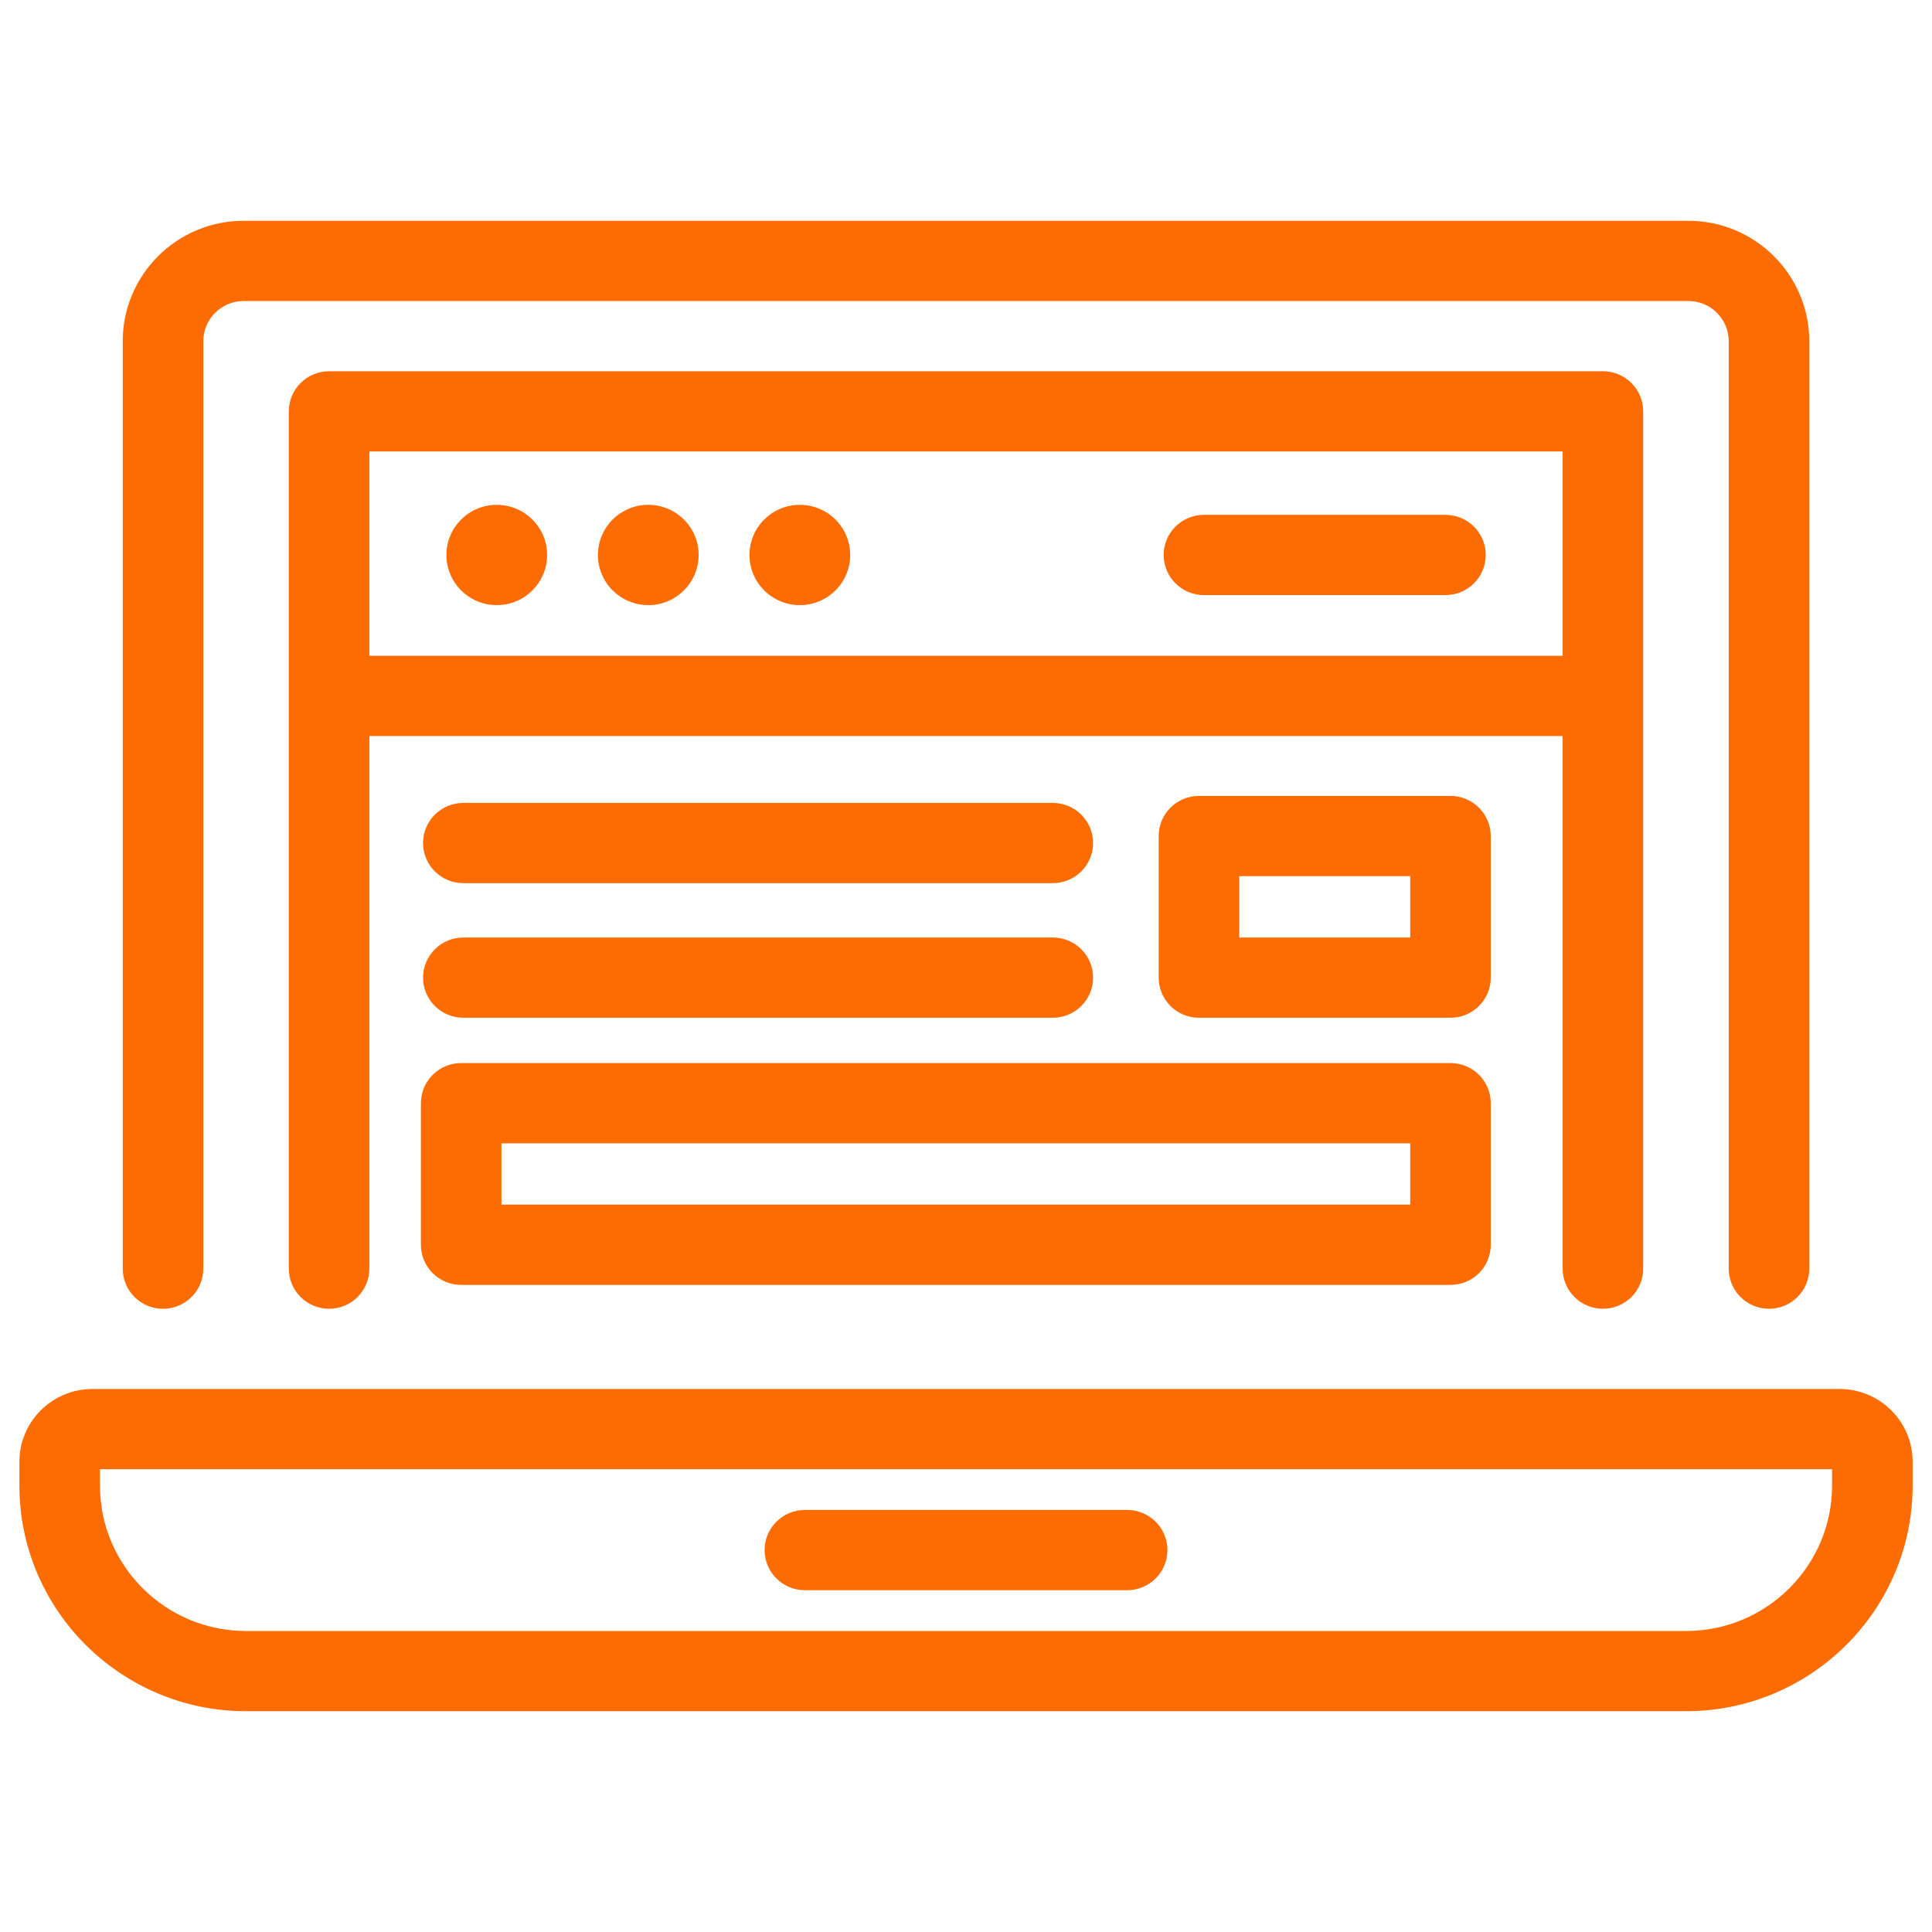 <svg width="70" height="70" viewBox="0 0 70 70" fill="none" xmlns="http://www.w3.org/2000/svg">
<path d="M38.145 31.998H16.788C15.982 31.998 15.328 31.347 15.328 30.544C15.328 29.742 15.982 29.091 16.788 29.091H38.145C38.952 29.091 39.605 29.742 39.605 30.544C39.605 31.347 38.952 31.998 38.145 31.998Z" fill="#FD6C03"/>
<path d="M52.372 21.561H43.621C42.814 21.561 42.162 20.91 42.162 20.108C42.162 19.305 42.814 18.654 43.621 18.654H52.372C53.179 18.654 53.831 19.305 53.831 20.108C53.831 20.91 53.179 21.561 52.372 21.561Z" fill="#FD6C03"/>
<path d="M38.145 36.875H16.788C15.982 36.875 15.328 36.224 15.328 35.422C15.328 34.619 15.982 33.968 16.788 33.968H38.145C38.952 33.968 39.605 34.619 39.605 35.422C39.605 36.224 38.952 36.875 38.145 36.875Z" fill="#FD6C03"/>
<path d="M52.553 36.875H43.44C42.633 36.875 41.981 36.224 41.981 35.422V30.292C41.981 29.489 42.633 28.838 43.44 28.838H52.553C53.36 28.838 54.013 29.489 54.013 30.292V35.422C54.013 36.224 53.36 36.875 52.553 36.875ZM44.9 33.968H51.094V31.745H44.9V33.968Z" fill="#FD6C03"/>
<path d="M52.554 46.554H16.709C15.904 46.554 15.25 45.905 15.25 45.101V39.971C15.25 39.168 15.904 38.517 16.709 38.517H52.554C53.361 38.517 54.013 39.167 54.013 39.971V45.101C54.013 45.905 53.361 46.554 52.554 46.554ZM18.169 43.647H51.094V41.425H18.169V43.647Z" fill="#FD6C03"/>
<path d="M58.078 47.419C57.271 47.419 56.618 46.769 56.618 45.965V16.358H13.383V45.965C13.383 46.768 12.729 47.419 11.924 47.419C11.118 47.419 10.464 46.769 10.464 45.965V14.905C10.464 14.102 11.118 13.451 11.924 13.451H58.076C58.883 13.451 59.536 14.102 59.536 14.905V45.965C59.537 46.769 58.883 47.419 58.078 47.419Z" fill="#FD6C03"/>
<path d="M11.924 23.761H58.076V26.668H11.924V23.761Z" fill="#FD6C03"/>
<path d="M17.998 21.925C19.006 21.925 19.823 21.111 19.823 20.108C19.823 19.104 19.006 18.291 17.998 18.291C16.991 18.291 16.174 19.104 16.174 20.108C16.174 21.111 16.991 21.925 17.998 21.925Z" fill="#FD6C03"/>
<path d="M23.488 21.925C24.496 21.925 25.313 21.111 25.313 20.108C25.313 19.104 24.496 18.291 23.488 18.291C22.481 18.291 21.664 19.104 21.664 20.108C21.664 21.111 22.481 21.925 23.488 21.925Z" fill="#FD6C03"/>
<path d="M28.98 21.925C29.987 21.925 30.804 21.111 30.804 20.108C30.804 19.104 29.987 18.291 28.98 18.291C27.972 18.291 27.155 19.104 27.155 20.108C27.155 21.111 27.972 21.925 28.98 21.925Z" fill="#FD6C03"/>
<path d="M64.095 47.419C63.288 47.419 62.635 46.769 62.635 45.965V12.361C62.635 11.56 61.982 10.907 61.176 10.907H8.825C8.021 10.907 7.366 11.56 7.366 12.361V45.966C7.366 46.769 6.712 47.42 5.906 47.42C5.101 47.42 4.447 46.77 4.447 45.966V12.361C4.447 9.957 6.411 8 8.825 8H61.175C63.589 8 65.553 9.956 65.553 12.361V45.966C65.554 46.769 64.9 47.419 64.095 47.419Z" fill="#FD6C03"/>
<path d="M61.088 62H8.913C4.385 62 0.703 58.332 0.703 53.824V52.96C0.703 51.508 1.89 50.326 3.349 50.326H66.653C68.111 50.326 69.299 51.508 69.299 52.96V53.824C69.298 58.332 65.615 62 61.088 62ZM3.622 53.233V53.826C3.622 56.731 5.995 59.094 8.913 59.094H61.088C64.006 59.094 66.379 56.731 66.379 53.826V53.233H3.622Z" fill="#FD6C03"/>
<path d="M40.838 57.616H29.163C28.357 57.616 27.703 56.966 27.703 56.162C27.703 55.359 28.357 54.709 29.163 54.709H40.838C41.645 54.709 42.298 55.358 42.298 56.162C42.298 56.966 41.645 57.616 40.838 57.616Z" fill="#FD6C03"/>
</svg>
